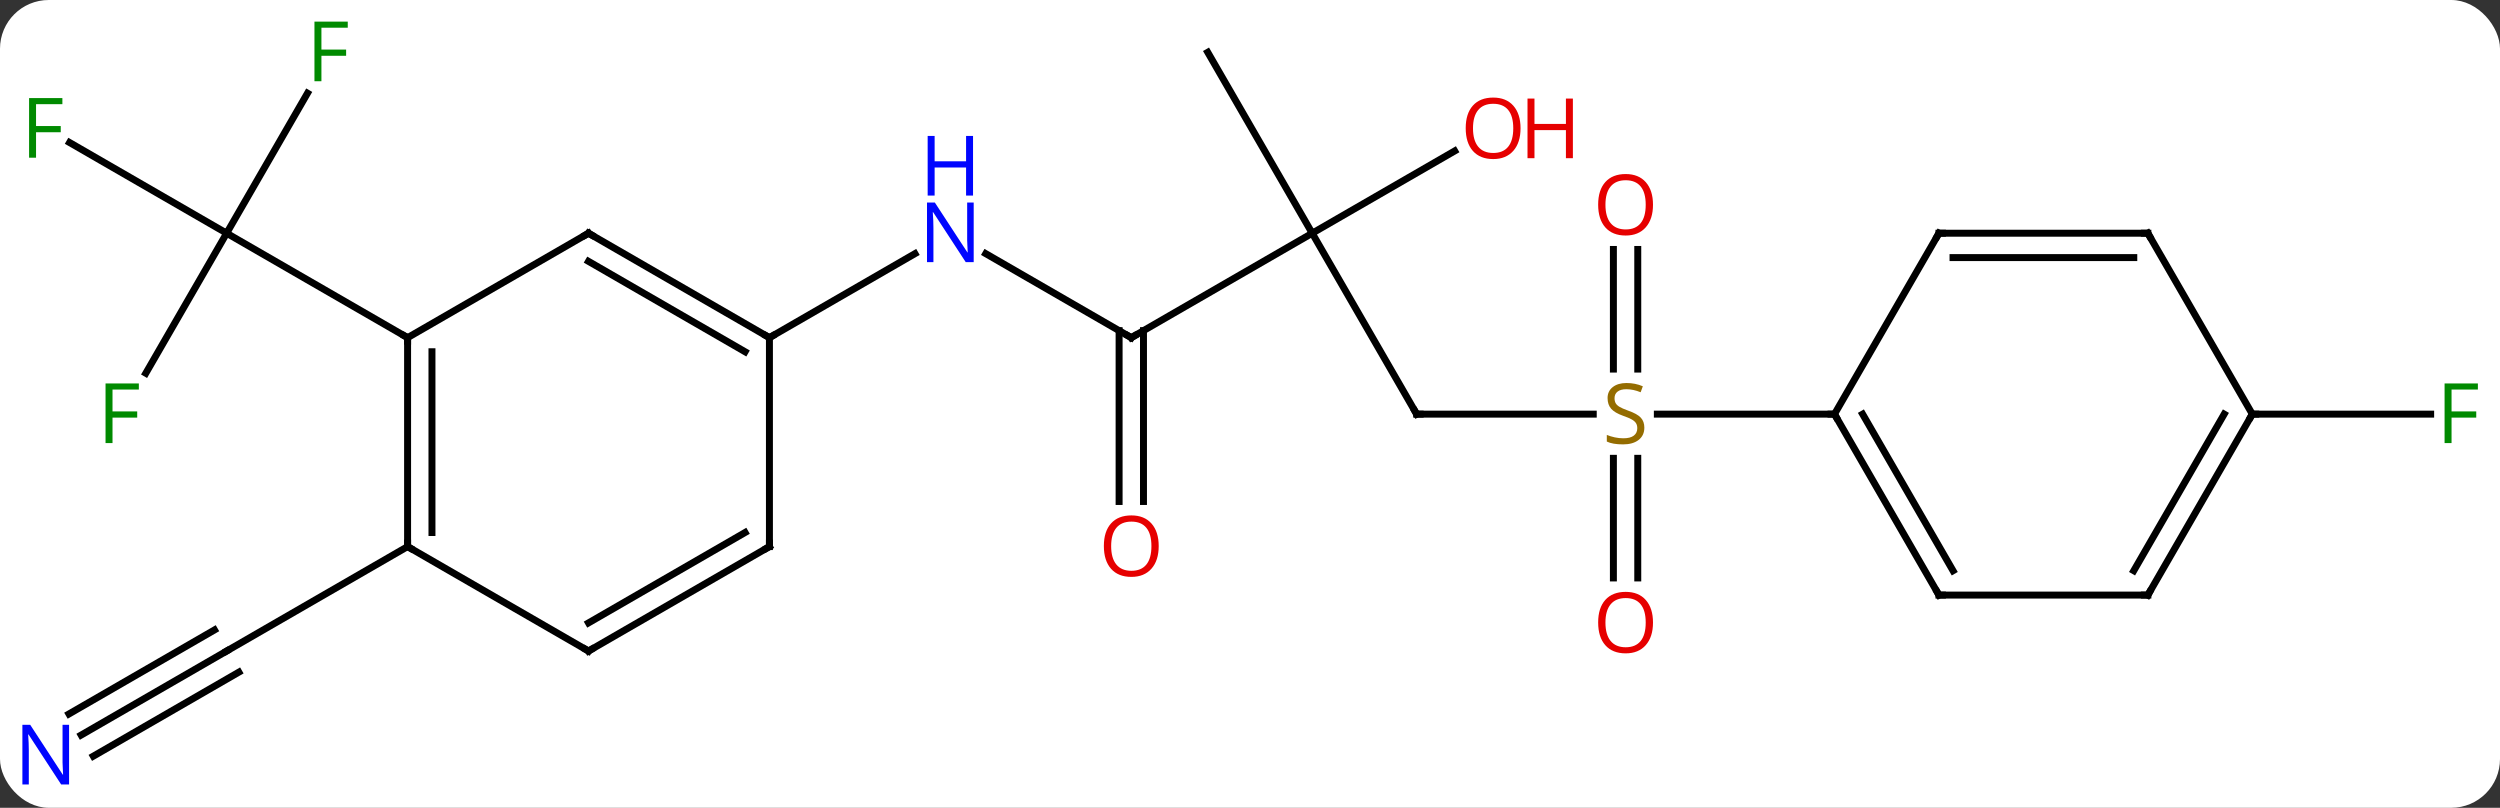<svg width="359" viewBox="0 0 359 116" style="fill-opacity:1; color-rendering:auto; color-interpolation:auto; text-rendering:auto; stroke:black; stroke-linecap:square; stroke-miterlimit:10; shape-rendering:auto; stroke-opacity:1; fill:black; stroke-dasharray:none; font-weight:normal; stroke-width:1; font-family:'Open Sans'; font-style:normal; stroke-linejoin:miter; font-size:12; stroke-dashoffset:0; image-rendering:auto;" height="116" class="cas-substance-image" xmlns:xlink="http://www.w3.org/1999/xlink" xmlns="http://www.w3.org/2000/svg"><rect x="0" y="0" width="359" height="116" fill="#333333" stroke="none"/><svg class="cas-substance-single-component"><rect y="0" x="0" width="359" stroke="none" ry="7" rx="7" height="116" fill="white" class="cas-substance-group"/><svg y="0" x="0" width="359" viewBox="0 0 359 116" style="fill:black;" height="116" class="cas-substance-single-component-image"><svg><g><g transform="translate(180,58)" style="text-rendering:geometricPrecision; color-rendering:optimizeQuality; color-interpolation:linearRGB; stroke-linecap:butt; image-rendering:optimizeQuality;"><line y2="-44.617" y1="-24.51" x2="-135.844" x1="-147.453" style="fill:none;"/><line y2="-37.532" y1="-24.51" x2="-170.008" x1="-147.453" style="fill:none;"/><line y2="-4.403" y1="-24.51" x2="-159.062" x1="-147.453" style="fill:none;"/><line y2="-9.51" y1="-24.51" x2="-121.47" x1="-147.453" style="fill:none;"/><line y2="47.555" y1="35.49" x2="-168.349" x1="-147.453" style="fill:none;"/><line y2="50.586" y1="38.521" x2="-166.599" x1="-145.703" style="fill:none;"/><line y2="44.524" y1="32.459" x2="-170.099" x1="-149.203" style="fill:none;"/><line y2="20.49" y1="35.49" x2="-121.47" x1="-147.453" style="fill:none;"/><line y2="-9.51" y1="-21.575" x2="-17.547" x1="-38.446" style="fill:none;"/><line y2="-9.51" y1="-21.575" x2="-69.51" x1="-48.614" style="fill:none;"/><line y2="-24.51" y1="-9.51" x2="8.433" x1="-17.547" style="fill:none;"/><line y2="14.013" y1="-10.52" x2="-19.297" x1="-19.297" style="fill:none;"/><line y2="14.013" y1="-10.52" x2="-15.797" x1="-15.797" style="fill:none;"/><line y2="1.47" y1="-24.51" x2="23.433" x1="8.433" style="fill:none;"/><line y2="-50.49" y1="-24.51" x2="-6.567" x1="8.433" style="fill:none;"/><line y2="-36.321" y1="-24.51" x2="28.89" x1="8.433" style="fill:none;"/><line y2="1.47" y1="1.47" x2="48.79" x1="23.433" style="fill:none;"/><line y2="-22.178" y1="-4.999" x2="55.183" x1="55.183" style="fill:none;"/><line y2="-22.178" y1="-4.999" x2="51.683" x1="51.683" style="fill:none;"/><line y2="24.993" y1="7.814" x2="51.683" x1="51.683" style="fill:none;"/><line y2="24.993" y1="7.814" x2="55.183" x1="55.183" style="fill:none;"/><line y2="1.47" y1="1.47" x2="83.433" x1="57.994" style="fill:none;"/><line y2="1.47" y1="1.47" x2="143.433" x1="169.042" style="fill:none;"/><line y2="20.49" y1="-9.51" x2="-121.47" x1="-121.47" style="fill:none;"/><line y2="18.469" y1="-7.489" x2="-117.97" x1="-117.97" style="fill:none;"/><line y2="-24.51" y1="-9.51" x2="-95.49" x1="-121.47" style="fill:none;"/><line y2="35.49" y1="20.49" x2="-95.49" x1="-121.47" style="fill:none;"/><line y2="-9.51" y1="-24.51" x2="-69.51" x1="-95.49" style="fill:none;"/><line y2="-7.489" y1="-20.468" x2="-73.01" x1="-95.49" style="fill:none;"/><line y2="20.49" y1="35.49" x2="-69.51" x1="-95.49" style="fill:none;"/><line y2="18.469" y1="31.448" x2="-73.01" x1="-95.49" style="fill:none;"/><line y2="20.49" y1="-9.51" x2="-69.51" x1="-69.51" style="fill:none;"/><line y2="27.453" y1="1.47" x2="98.433" x1="83.433" style="fill:none;"/><line y2="23.953" y1="1.47" x2="100.454" x1="87.474" style="fill:none;"/><line y2="-24.51" y1="1.47" x2="98.433" x1="83.433" style="fill:none;"/><line y2="27.453" y1="27.453" x2="128.433" x1="98.433" style="fill:none;"/><line y2="-24.51" y1="-24.51" x2="128.433" x1="98.433" style="fill:none;"/><line y2="-21.01" y1="-21.01" x2="126.412" x1="100.454" style="fill:none;"/><line y2="1.47" y1="27.453" x2="143.433" x1="128.433" style="fill:none;"/><line y2="1.47" y1="23.953" x2="139.392" x1="126.412" style="fill:none;"/><line y2="1.47" y1="-24.51" x2="143.433" x1="128.433" style="fill:none;"/></g><g transform="translate(180,58)" style="fill:rgb(0,138,0); text-rendering:geometricPrecision; color-rendering:optimizeQuality; image-rendering:optimizeQuality; font-family:'Open Sans'; stroke:rgb(0,138,0); color-interpolation:linearRGB;"><path style="stroke:none;" d="M-133.844 -46.334 L-134.844 -46.334 L-134.844 -54.896 L-130.062 -54.896 L-130.062 -54.021 L-133.844 -54.021 L-133.844 -50.881 L-130.297 -50.881 L-130.297 -49.99 L-133.844 -49.99 L-133.844 -46.334 Z"/><path style="stroke:none;" d="M-174.824 -35.354 L-175.824 -35.354 L-175.824 -43.916 L-171.042 -43.916 L-171.042 -43.041 L-174.824 -43.041 L-174.824 -39.901 L-171.277 -39.901 L-171.277 -39.01 L-174.824 -39.01 L-174.824 -35.354 Z"/><path style="stroke:none;" d="M-163.844 5.626 L-164.844 5.626 L-164.844 -2.936 L-160.062 -2.936 L-160.062 -2.061 L-163.844 -2.061 L-163.844 1.079 L-160.297 1.079 L-160.297 1.97 L-163.844 1.97 L-163.844 5.626 Z"/><path style="fill:rgb(0,5,255); stroke:none;" d="M-170.081 54.646 L-171.222 54.646 L-175.91 47.459 L-175.956 47.459 Q-175.863 48.724 -175.863 49.771 L-175.863 54.646 L-176.785 54.646 L-176.785 46.084 L-175.66 46.084 L-170.988 53.24 L-170.941 53.24 Q-170.941 53.084 -170.988 52.224 Q-171.035 51.365 -171.019 50.99 L-171.019 46.084 L-170.081 46.084 L-170.081 54.646 Z"/><path style="fill:rgb(0,5,255); stroke:none;" d="M-40.178 -20.354 L-41.319 -20.354 L-46.007 -27.541 L-46.053 -27.541 Q-45.96 -26.276 -45.96 -25.229 L-45.96 -20.354 L-46.882 -20.354 L-46.882 -28.916 L-45.757 -28.916 L-41.085 -21.76 L-41.038 -21.76 Q-41.038 -21.916 -41.085 -22.776 Q-41.132 -23.635 -41.116 -24.01 L-41.116 -28.916 L-40.178 -28.916 L-40.178 -20.354 Z"/><path style="fill:rgb(0,5,255); stroke:none;" d="M-40.272 -29.916 L-41.272 -29.916 L-41.272 -33.947 L-45.788 -33.947 L-45.788 -29.916 L-46.788 -29.916 L-46.788 -38.479 L-45.788 -38.479 L-45.788 -34.838 L-41.272 -34.838 L-41.272 -38.479 L-40.272 -38.479 L-40.272 -29.916 Z"/></g><g transform="translate(180,58)" style="stroke-linecap:butt; text-rendering:geometricPrecision; color-rendering:optimizeQuality; image-rendering:optimizeQuality; font-family:'Open Sans'; color-interpolation:linearRGB; stroke-miterlimit:5;"><path style="fill:none;" d="M-17.98 -9.76 L-17.547 -9.51 L-17.114 -9.76"/><path style="fill:rgb(230,0,0); stroke:none;" d="M-13.61 20.42 Q-13.61 22.482 -14.649 23.662 Q-15.688 24.842 -17.531 24.842 Q-19.422 24.842 -20.453 23.677 Q-21.485 22.513 -21.485 20.404 Q-21.485 18.31 -20.453 17.162 Q-19.422 16.013 -17.531 16.013 Q-15.672 16.013 -14.641 17.185 Q-13.61 18.357 -13.61 20.42 ZM-20.438 20.42 Q-20.438 22.154 -19.695 23.06 Q-18.953 23.967 -17.531 23.967 Q-16.11 23.967 -15.383 23.068 Q-14.656 22.17 -14.656 20.42 Q-14.656 18.685 -15.383 17.795 Q-16.11 16.904 -17.531 16.904 Q-18.953 16.904 -19.695 17.802 Q-20.438 18.701 -20.438 20.42 Z"/><path style="fill:none;" d="M23.183 1.037 L23.433 1.47 L23.933 1.47"/><path style="fill:rgb(230,0,0); stroke:none;" d="M38.35 -39.58 Q38.35 -37.518 37.311 -36.338 Q36.272 -35.158 34.429 -35.158 Q32.538 -35.158 31.507 -36.322 Q30.476 -37.487 30.476 -39.596 Q30.476 -41.69 31.507 -42.838 Q32.538 -43.987 34.429 -43.987 Q36.288 -43.987 37.319 -42.815 Q38.35 -41.643 38.35 -39.58 ZM31.522 -39.58 Q31.522 -37.846 32.265 -36.94 Q33.007 -36.033 34.429 -36.033 Q35.85 -36.033 36.577 -36.932 Q37.304 -37.83 37.304 -39.58 Q37.304 -41.315 36.577 -42.205 Q35.85 -43.096 34.429 -43.096 Q33.007 -43.096 32.265 -42.197 Q31.522 -41.299 31.522 -39.58 Z"/><path style="fill:rgb(230,0,0); stroke:none;" d="M45.866 -35.283 L44.866 -35.283 L44.866 -39.315 L40.35 -39.315 L40.35 -35.283 L39.35 -35.283 L39.35 -43.846 L40.35 -43.846 L40.35 -40.205 L44.866 -40.205 L44.866 -43.846 L45.866 -43.846 L45.866 -35.283 Z"/><path style="fill:rgb(148,108,0); stroke:none;" d="M56.128 3.408 Q56.128 4.532 55.308 5.173 Q54.488 5.814 53.081 5.814 Q51.55 5.814 50.738 5.407 L50.738 4.454 Q51.269 4.673 51.886 4.806 Q52.503 4.939 53.113 4.939 Q54.113 4.939 54.613 4.556 Q55.113 4.173 55.113 3.501 Q55.113 3.064 54.933 2.775 Q54.753 2.486 54.339 2.243 Q53.925 2.001 53.066 1.704 Q51.878 1.282 51.363 0.697 Q50.847 0.111 50.847 -0.843 Q50.847 -1.827 51.589 -2.413 Q52.331 -2.999 53.566 -2.999 Q54.831 -2.999 55.91 -2.53 L55.597 -1.671 Q54.535 -2.108 53.535 -2.108 Q52.738 -2.108 52.292 -1.772 Q51.847 -1.436 51.847 -0.827 Q51.847 -0.389 52.011 -0.1 Q52.175 0.189 52.566 0.423 Q52.956 0.657 53.769 0.954 Q55.113 1.423 55.62 1.978 Q56.128 2.533 56.128 3.408 Z"/><path style="fill:rgb(230,0,0); stroke:none;" d="M57.37 -28.6 Q57.37 -26.538 56.331 -25.358 Q55.292 -24.178 53.449 -24.178 Q51.558 -24.178 50.527 -25.343 Q49.495 -26.507 49.495 -28.616 Q49.495 -30.71 50.527 -31.858 Q51.558 -33.007 53.449 -33.007 Q55.308 -33.007 56.339 -31.835 Q57.37 -30.663 57.37 -28.6 ZM50.542 -28.6 Q50.542 -26.866 51.285 -25.96 Q52.027 -25.053 53.449 -25.053 Q54.87 -25.053 55.597 -25.952 Q56.324 -26.85 56.324 -28.6 Q56.324 -30.335 55.597 -31.225 Q54.87 -32.116 53.449 -32.116 Q52.027 -32.116 51.285 -31.218 Q50.542 -30.319 50.542 -28.6 Z"/><path style="fill:rgb(230,0,0); stroke:none;" d="M57.37 31.4 Q57.37 33.462 56.331 34.642 Q55.292 35.822 53.449 35.822 Q51.558 35.822 50.527 34.657 Q49.495 33.493 49.495 31.384 Q49.495 29.29 50.527 28.142 Q51.558 26.993 53.449 26.993 Q55.308 26.993 56.339 28.165 Q57.37 29.337 57.37 31.4 ZM50.542 31.4 Q50.542 33.134 51.285 34.04 Q52.027 34.947 53.449 34.947 Q54.87 34.947 55.597 34.048 Q56.324 33.15 56.324 31.4 Q56.324 29.665 55.597 28.775 Q54.87 27.884 53.449 27.884 Q52.027 27.884 51.285 28.782 Q50.542 29.681 50.542 31.4 Z"/><path style="fill:rgb(0,138,0); stroke:none;" d="M172.042 5.626 L171.042 5.626 L171.042 -2.936 L175.824 -2.936 L175.824 -2.061 L172.042 -2.061 L172.042 1.079 L175.589 1.079 L175.589 1.97 L172.042 1.97 L172.042 5.626 Z"/><path style="fill:none;" d="M-121.47 -9.01 L-121.47 -9.51 L-121.903 -9.76"/><path style="fill:none;" d="M-121.47 19.99 L-121.47 20.49 L-121.037 20.74"/><path style="fill:none;" d="M-95.923 -24.26 L-95.49 -24.51 L-95.057 -24.26"/><path style="fill:none;" d="M-95.923 35.24 L-95.49 35.49 L-95.057 35.24"/><path style="fill:none;" d="M-69.943 -9.76 L-69.51 -9.51 L-69.077 -9.76"/><path style="fill:none;" d="M-69.943 20.74 L-69.51 20.49 L-69.51 19.99"/><path style="fill:none;" d="M83.683 1.903 L83.433 1.47 L82.933 1.47"/><path style="fill:none;" d="M98.183 27.02 L98.433 27.453 L98.933 27.453"/><path style="fill:none;" d="M98.183 -24.077 L98.433 -24.51 L98.933 -24.51"/><path style="fill:none;" d="M127.933 27.453 L128.433 27.453 L128.683 27.02"/><path style="fill:none;" d="M127.933 -24.51 L128.433 -24.51 L128.683 -24.077"/><path style="fill:none;" d="M143.183 1.903 L143.433 1.47 L143.933 1.47"/></g></g></svg></svg></svg></svg>